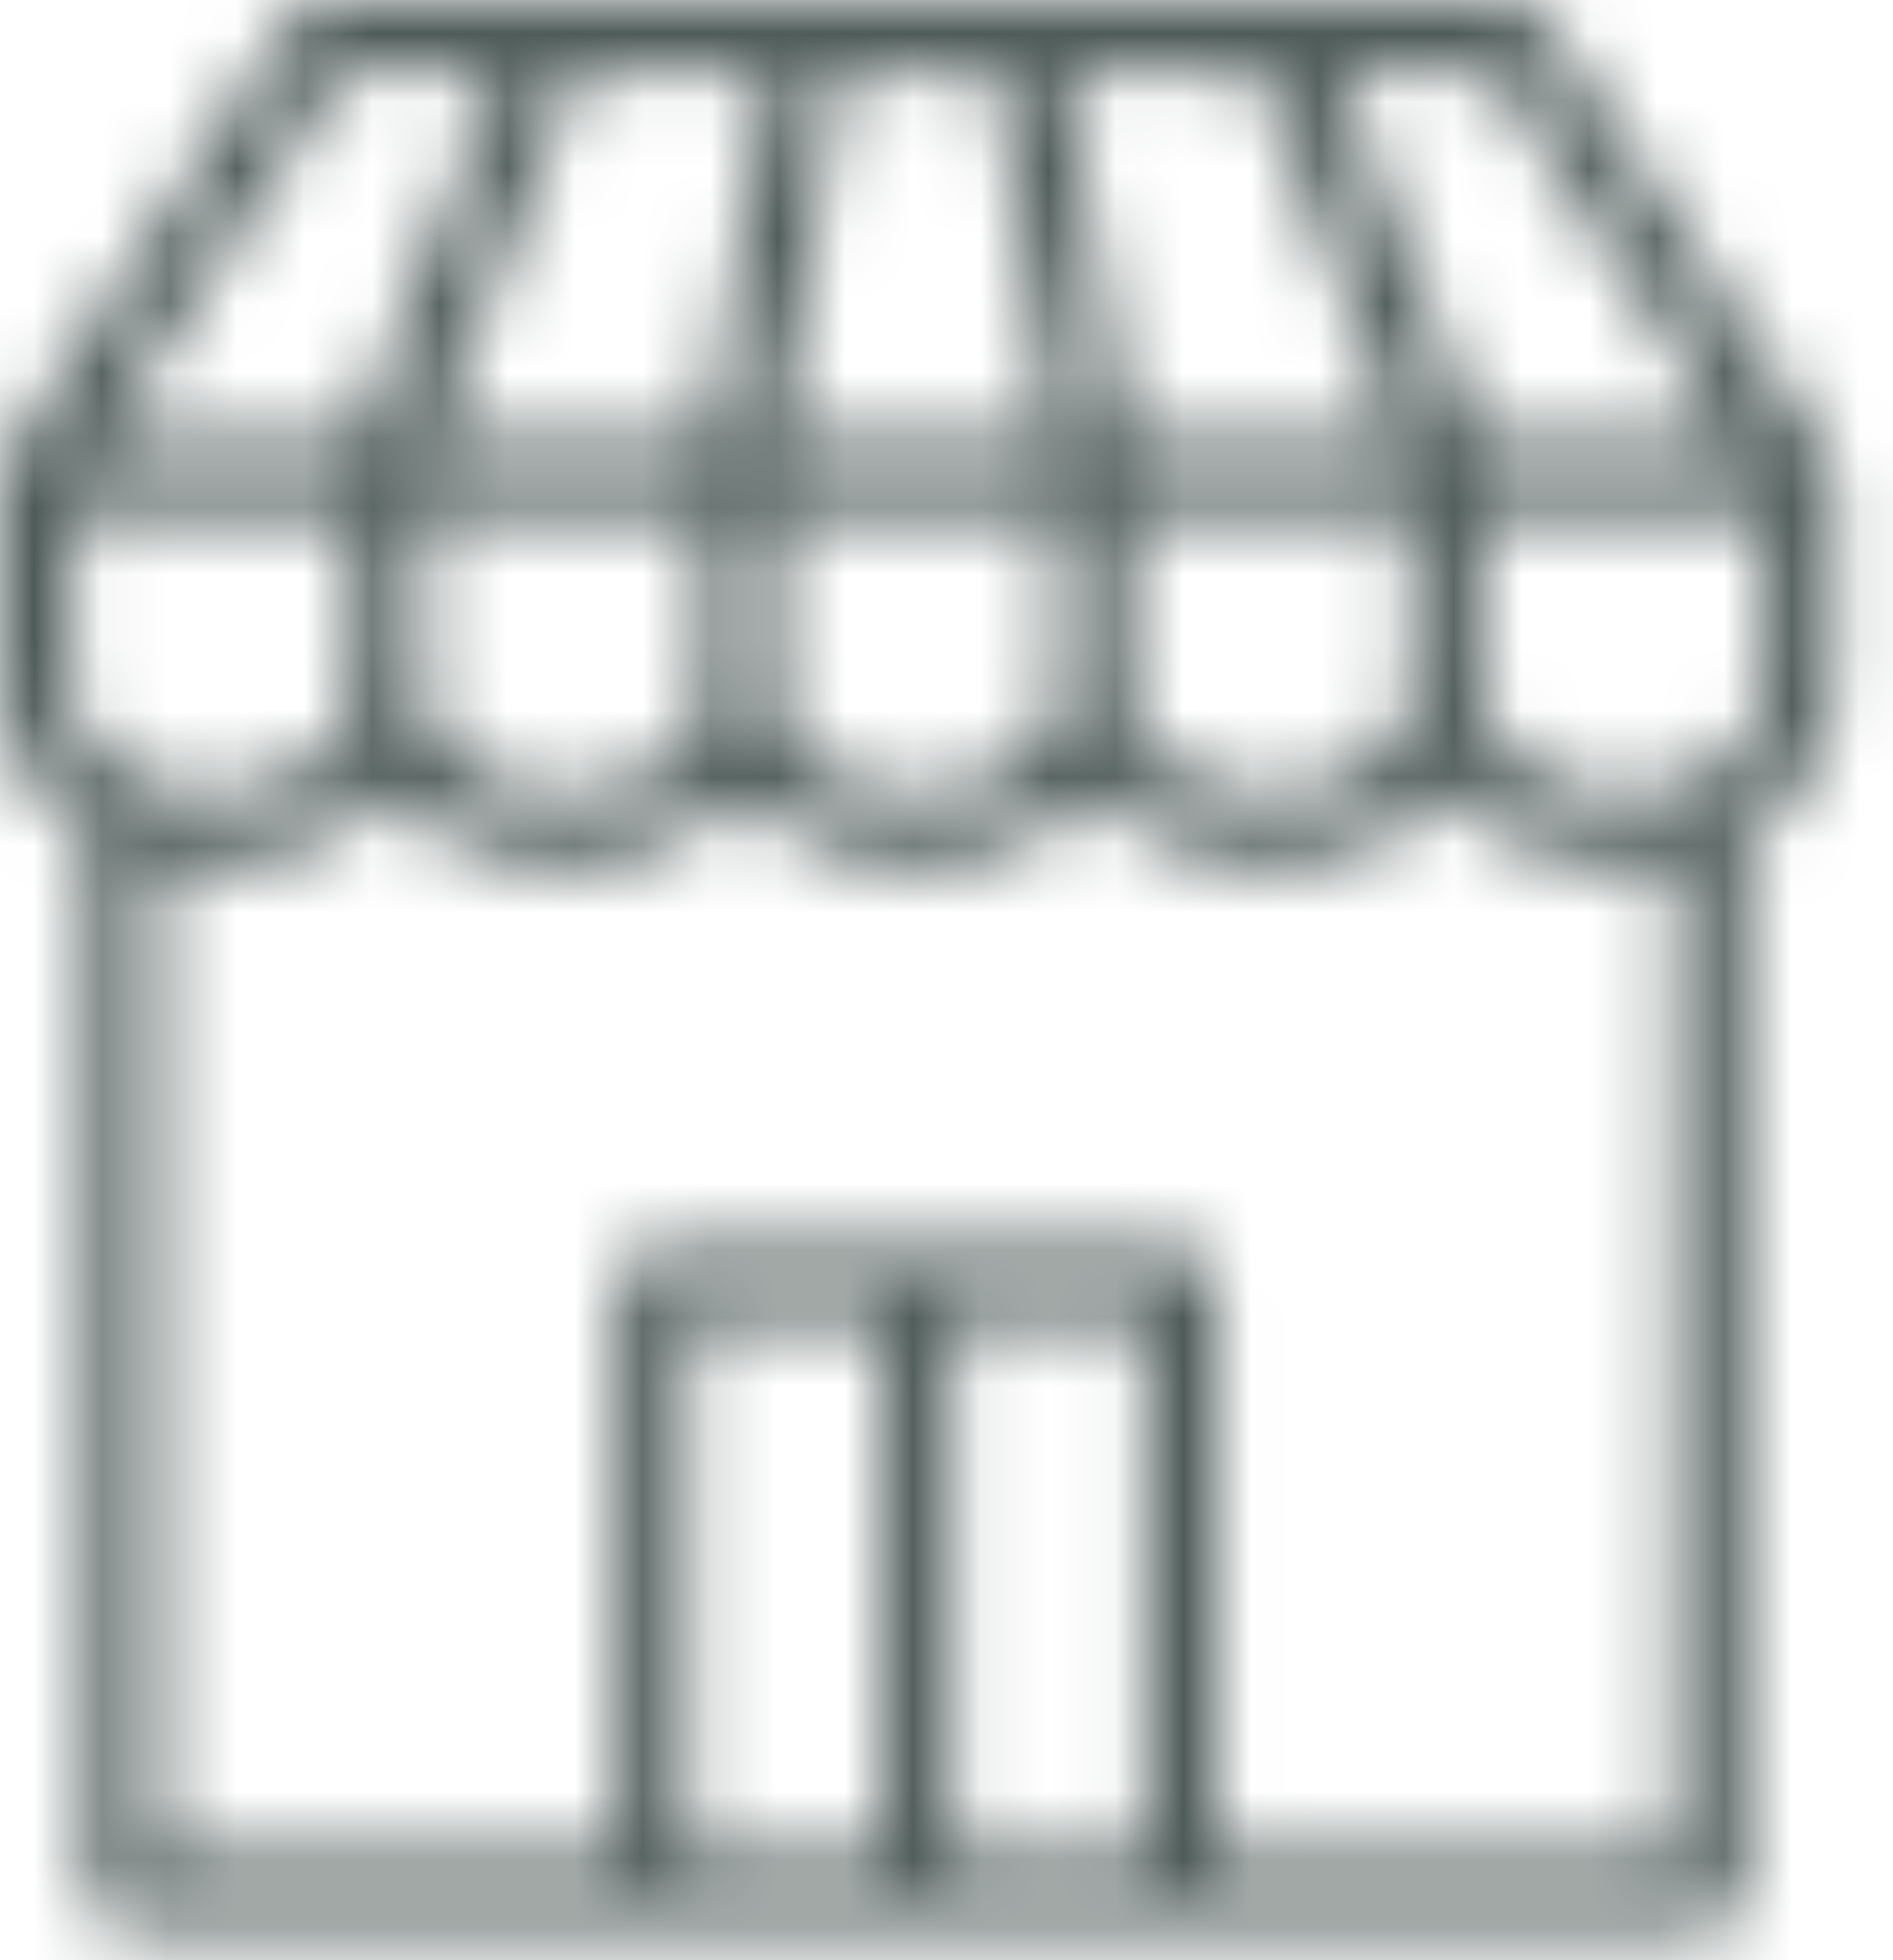 <?xml version="1.0" encoding="UTF-8"?>
<svg width="28px" height="29px" viewBox="0 0 28 29" version="1.1" xmlns="http://www.w3.org/2000/svg" xmlns:xlink="http://www.w3.org/1999/xlink">
    <!-- Generator: Sketch 57.1 (83088) - https://sketch.com -->
    <title>Icone/Foncé/magasin</title>
    <desc>Created with Sketch.</desc>
    <defs>
        <path d="M26.073,10.301 C26.073,10.667 25.882,11.008 25.517,11.287 C25.122,11.588 24.567,11.762 23.996,11.762 C23.425,11.762 22.87,11.588 22.476,11.287 C22.112,11.008 21.918,10.667 21.918,10.301 L21.918,7.596 L26.073,7.596 L26.073,10.301 Z M24.77,27.442 L18.007,27.442 L18.007,18.991 C18.007,18.757 17.757,18.459 17.477,18.459 L9.655,18.459 C9.375,18.459 9.124,18.757 9.124,18.991 L9.124,27.442 L2.362,27.442 L2.362,12.761 L2.504,12.784 C2.715,12.818 2.942,12.823 3.137,12.823 C3.943,12.823 4.712,12.574 5.303,12.123 C5.426,12.029 5.541,11.924 5.654,11.8 L5.744,11.703 L5.834,11.8 C5.947,11.924 6.061,12.029 6.184,12.123 C6.776,12.574 7.544,12.823 8.351,12.823 C9.159,12.823 9.927,12.574 10.518,12.123 C10.641,12.029 10.756,11.924 10.868,11.8 L10.959,11.703 L11.049,11.8 C11.162,11.924 11.277,12.029 11.399,12.123 C11.991,12.574 12.76,12.823 13.566,12.823 C14.372,12.823 15.143,12.574 15.732,12.123 C15.857,12.029 15.97,11.924 16.083,11.8 L16.174,11.703 L16.264,11.8 C16.377,11.924 16.49,12.029 16.614,12.123 C17.205,12.574 17.975,12.823 18.781,12.823 C19.588,12.823 20.356,12.574 20.948,12.123 C21.071,12.029 21.186,11.924 21.298,11.8 L21.389,11.703 L21.478,11.8 C21.591,11.924 21.706,12.029 21.829,12.123 C22.42,12.574 23.19,12.823 23.996,12.823 C24.19,12.823 24.417,12.818 24.628,12.784 L24.77,12.761 L24.77,27.442 Z M14.095,27.442 L16.947,27.442 L16.947,19.522 L14.095,19.522 L14.095,27.442 Z M10.185,27.442 L13.037,27.442 L13.037,19.522 L10.185,19.522 L10.185,27.442 Z M1.616,11.287 C1.25,11.008 1.059,10.667 1.059,10.301 L1.059,7.596 L5.214,7.596 L5.214,10.301 C5.214,10.667 5.022,11.008 4.657,11.287 C4.262,11.588 3.708,11.762 3.137,11.762 C2.565,11.762 2.011,11.588 1.616,11.287 L1.616,11.287 Z M5.046,1.062 L7.368,1.062 L5.247,6.535 L1.506,6.535 L5.046,1.062 Z M10.429,7.596 L10.429,10.301 C10.429,10.667 10.237,11.008 9.871,11.287 C9.477,11.588 8.923,11.762 8.351,11.762 C7.78,11.762 7.226,11.588 6.83,11.287 C6.466,11.008 6.274,10.667 6.274,10.301 L6.274,7.596 L10.429,7.596 Z M11.367,1.062 L10.451,6.535 L6.401,6.535 L8.523,1.062 L11.367,1.062 Z M11.489,7.596 L15.644,7.596 L15.644,10.301 C15.644,10.667 15.451,11.008 15.086,11.287 C14.691,11.588 14.137,11.762 13.566,11.762 C12.995,11.762 12.441,11.588 12.045,11.287 C11.681,11.008 11.489,10.667 11.489,10.301 L11.489,7.596 Z M12.434,1.062 L14.699,1.062 L15.605,6.535 L11.527,6.535 L12.434,1.062 Z M20.858,7.596 L20.858,10.301 C20.858,10.667 20.666,11.008 20.302,11.287 C19.906,11.588 19.352,11.762 18.781,11.762 C18.21,11.762 17.656,11.588 17.261,11.287 C16.896,11.008 16.703,10.667 16.703,10.301 L16.703,7.596 L20.858,7.596 Z M18.61,1.062 L20.731,6.535 L16.682,6.535 L15.765,1.062 L18.61,1.062 Z M22.086,1.062 L25.626,6.535 L21.885,6.535 L19.764,1.062 L22.086,1.062 Z M27.01,6.714 L22.814,0.241 C22.704,0.072 22.571,0 22.367,0 L4.766,0 C4.565,0 4.396,0.122 4.318,0.241 L0.122,6.714 C0.038,6.845 0,6.953 0,7.066 L0,10.301 C0,10.988 0.352,11.652 0.97,12.123 C1.057,12.19 1.15,12.252 1.244,12.311 L1.303,12.347 L1.303,27.973 C1.303,28.244 1.56,28.503 1.832,28.503 L25.299,28.503 C25.572,28.503 25.829,28.244 25.829,27.973 L25.829,12.347 L25.888,12.311 C25.982,12.252 26.075,12.19 26.163,12.123 C26.779,11.652 27.133,10.988 27.133,10.301 L27.133,7.066 C27.111,6.928 27.099,6.85 27.01,6.714 L27.01,6.714 Z" id="path-1"></path>
    </defs>
    <g id="Symbols" stroke="none" stroke-width="1" fill="none" fill-rule="evenodd">
        <g id="Icone/Foncé/magasin">
            <g>
                <mask id="mask-2" fill="white">
                    <use xlink:href="#path-1"></use>
                </mask>
                <g></g>
                <g id="couleur/Gris-Up" mask="url(#mask-2)" fill="#4E5B59" fill-rule="nonzero">
                    <g transform="translate(-1, -1)" id="Rectangle">
                        <polygon points="0 0 30 0 30 30 0 30"></polygon>
                    </g>
                </g>
            </g>
        </g>
    </g>
</svg>